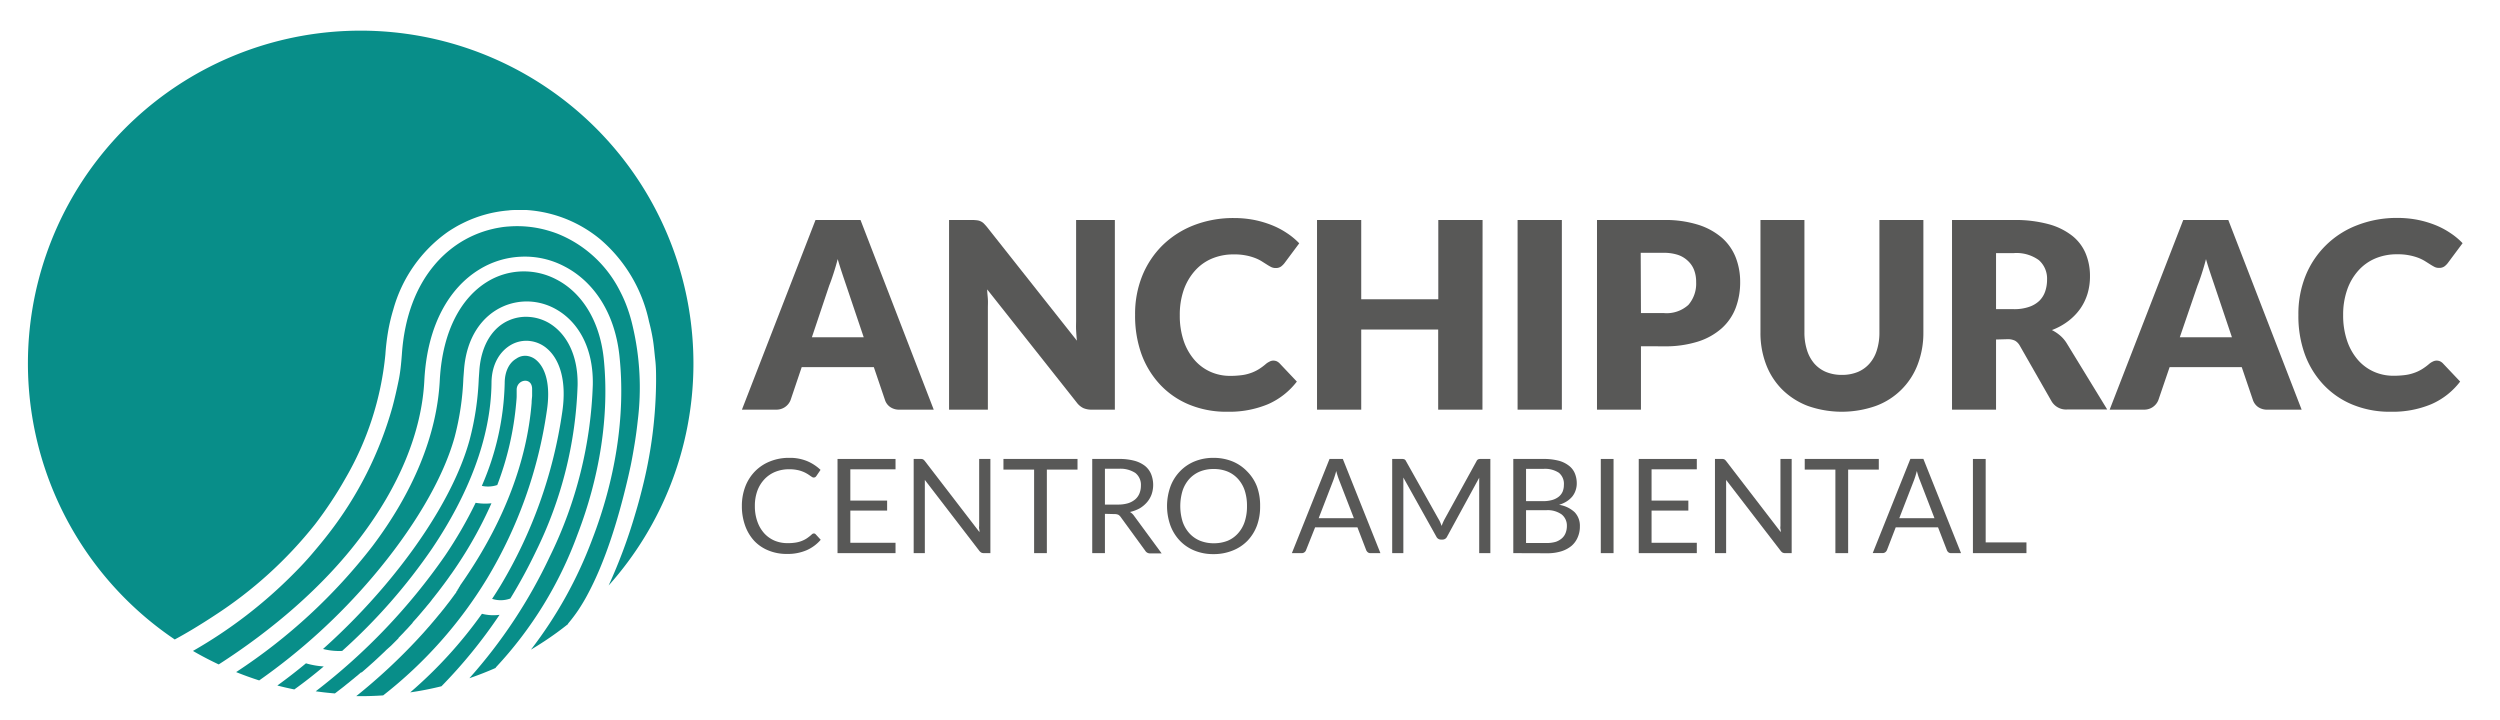 <svg id="Capa_1" data-name="Capa 1" xmlns="http://www.w3.org/2000/svg" viewBox="0 0 407.72 117.36"><defs><style>.cls-1{fill:#585857;}.cls-2{fill:#088e89;fill-rule:evenodd;}</style></defs><title>logo</title><path class="cls-1" d="M152.28,66.81h-5.57a2.54,2.54,0,0,1-1.53-.43,2.21,2.21,0,0,1-.84-1.12l-1.83-5.39H130.75l-1.82,5.39a2.47,2.47,0,0,1-2.34,1.55H121l12-30.93h7.34ZM132.41,55h8.45L138,46.52c-.18-.54-.4-1.17-.64-1.9s-.5-1.52-.74-2.37c-.22.87-.46,1.66-.7,2.4s-.46,1.37-.68,1.91Z"/><path class="cls-1" d="M159.35,35.93a1.72,1.72,0,0,1,.57.16,1.79,1.79,0,0,1,.49.32c.15.15.33.34.53.58l14.69,18.57c-.06-.59-.1-1.17-.13-1.73s0-1.09,0-1.58V35.88h6.32V66.81h-3.73a3.41,3.41,0,0,1-1.4-.25,3,3,0,0,1-1.11-.94L161,47.2c0,.54.08,1.06.11,1.58s0,1,0,1.45V66.81h-6.33V35.88h3.78A5.83,5.83,0,0,1,159.35,35.93Z"/><path class="cls-1" d="M207.66,58.81a1.52,1.52,0,0,1,.51.09,1.63,1.63,0,0,1,.49.33l2.84,3a12,12,0,0,1-4.68,3.68,16.39,16.39,0,0,1-6.66,1.24,15.81,15.81,0,0,1-6.31-1.2,13.59,13.59,0,0,1-4.73-3.31,14.66,14.66,0,0,1-3-5,18.57,18.57,0,0,1-1-6.29A16.63,16.63,0,0,1,186.28,45a14.83,14.83,0,0,1,3.32-5,15.14,15.14,0,0,1,5.11-3.27,17.76,17.76,0,0,1,6.56-1.17,17.15,17.15,0,0,1,3.28.31,16.55,16.55,0,0,1,2.87.85,13.15,13.15,0,0,1,2.47,1.3,11.61,11.61,0,0,1,2,1.66l-2.42,3.25a3.13,3.13,0,0,1-.55.54,1.45,1.45,0,0,1-.89.24,1.58,1.58,0,0,1-.72-.16q-.35-.18-.72-.42l-.84-.53a6.52,6.52,0,0,0-1.09-.53,8.62,8.62,0,0,0-1.46-.41,9.54,9.54,0,0,0-2-.17,9,9,0,0,0-3.57.69,7.71,7.71,0,0,0-2.77,2,9.34,9.34,0,0,0-1.81,3.11,12.25,12.25,0,0,0-.64,4.1,12.77,12.77,0,0,0,.64,4.22,9.31,9.31,0,0,0,1.77,3.11,7.49,7.49,0,0,0,2.6,1.92,7.74,7.74,0,0,0,3.18.66,13.81,13.81,0,0,0,1.78-.1,6.86,6.86,0,0,0,1.5-.33,6.53,6.53,0,0,0,1.32-.6,9.14,9.14,0,0,0,1.26-.92A2.44,2.44,0,0,1,207,59,1.34,1.34,0,0,1,207.66,58.81Z"/><path class="cls-1" d="M241.77,66.81h-7.22V53.74H222V66.81h-7.21V35.88H222V48.81h12.57V35.88h7.22Z"/><path class="cls-1" d="M254.72,66.81H247.5V35.88h7.22Z"/><path class="cls-1" d="M267.62,56.47V66.81h-7.17V35.88h10.91a17.83,17.83,0,0,1,5.61.78,11,11,0,0,1,3.87,2.13A8.38,8.38,0,0,1,283.08,42a10.88,10.88,0,0,1,.72,4,11.8,11.8,0,0,1-.74,4.24,8.56,8.56,0,0,1-2.28,3.31,10.7,10.7,0,0,1-3.87,2.16,17.63,17.63,0,0,1-5.55.77Zm0-5.41h3.74a5.26,5.26,0,0,0,4-1.34A5.29,5.29,0,0,0,276.62,46a5.39,5.39,0,0,0-.32-1.93,3.94,3.94,0,0,0-1-1.5,4.36,4.36,0,0,0-1.64-1,7.36,7.36,0,0,0-2.34-.34h-3.74Z"/><path class="cls-1" d="M300.4,61.14a6.69,6.69,0,0,0,2.57-.47,5.23,5.23,0,0,0,1.92-1.37,5.91,5.91,0,0,0,1.2-2.18,9.4,9.4,0,0,0,.42-2.92V35.88h7.17V54.2a14.38,14.38,0,0,1-.92,5.22,11.55,11.55,0,0,1-6.83,6.78,16.69,16.69,0,0,1-11.1,0,12,12,0,0,1-4.18-2.68,11.56,11.56,0,0,1-2.63-4.1,14.38,14.38,0,0,1-.91-5.22V35.88h7.17v18.3a9.4,9.4,0,0,0,.42,2.92,6.17,6.17,0,0,0,1.19,2.19,5.26,5.26,0,0,0,1.93,1.38A6.71,6.71,0,0,0,300.4,61.14Z"/><path class="cls-1" d="M325.53,55.37V66.81h-7.18V35.88h10.06a20.71,20.71,0,0,1,5.73.69A10.82,10.82,0,0,1,338,38.49a7.26,7.26,0,0,1,2.17,2.91,9.52,9.52,0,0,1,.68,3.65,9.77,9.77,0,0,1-.4,2.85,8.7,8.7,0,0,1-1.2,2.47,9.35,9.35,0,0,1-1.95,2,10.46,10.46,0,0,1-2.66,1.46,6.64,6.64,0,0,1,1.34.89,5.38,5.38,0,0,1,1.1,1.3l6.58,10.76h-6.5a2.75,2.75,0,0,1-2.59-1.36l-5.14-9a2.18,2.18,0,0,0-.79-.85,2.69,2.69,0,0,0-1.29-.25Zm0-4.95h2.88a7.36,7.36,0,0,0,2.5-.37,4.51,4.51,0,0,0,1.69-1,3.91,3.91,0,0,0,.95-1.54,5.82,5.82,0,0,0,.3-1.9,4,4,0,0,0-1.33-3.18,6.19,6.19,0,0,0-4.11-1.15h-2.88Z"/><path class="cls-1" d="M375.37,66.81h-5.56a2.55,2.55,0,0,1-1.54-.43,2.32,2.32,0,0,1-.84-1.12l-1.83-5.39H353.84L352,65.26a2.47,2.47,0,0,1-2.34,1.55h-5.6l12-30.93h7.35ZM355.5,55H364l-2.85-8.47c-.18-.54-.4-1.17-.64-1.9s-.5-1.52-.74-2.37c-.22.87-.46,1.66-.7,2.4s-.46,1.37-.68,1.91Z"/><path class="cls-1" d="M397.38,58.81a1.52,1.52,0,0,1,.51.09,1.63,1.63,0,0,1,.49.33l2.84,3a11.88,11.88,0,0,1-4.68,3.68,16.34,16.34,0,0,1-6.65,1.24,15.86,15.86,0,0,1-6.32-1.2,13.59,13.59,0,0,1-4.73-3.31,14.48,14.48,0,0,1-3-5,18.33,18.33,0,0,1-1-6.29A16.63,16.63,0,0,1,376,45a14.71,14.71,0,0,1,8.43-8.27A17.76,17.76,0,0,1,391,35.54a17.15,17.15,0,0,1,3.28.31,16.66,16.66,0,0,1,2.88.85,13.07,13.07,0,0,1,2.46,1.3,11.61,11.61,0,0,1,2,1.66l-2.42,3.25a2.82,2.82,0,0,1-.55.54,1.45,1.45,0,0,1-.89.24,1.58,1.58,0,0,1-.72-.16q-.34-.18-.72-.42l-.84-.53a6.79,6.79,0,0,0-1.08-.53,9,9,0,0,0-1.47-.41,9.47,9.47,0,0,0-2-.17,9,9,0,0,0-3.57.69,7.8,7.8,0,0,0-2.77,2,9.15,9.15,0,0,0-1.8,3.11,12.25,12.25,0,0,0-.65,4.1,12.77,12.77,0,0,0,.65,4.22,9.29,9.29,0,0,0,1.76,3.11,7.49,7.49,0,0,0,2.6,1.92,7.74,7.74,0,0,0,3.18.66,14.08,14.08,0,0,0,1.79-.1,6.9,6.9,0,0,0,1.49-.33,6.53,6.53,0,0,0,1.32-.6,9.14,9.14,0,0,0,1.26-.92,2.44,2.44,0,0,1,.55-.35A1.37,1.37,0,0,1,397.38,58.81Z"/><path class="cls-1" d="M132.72,87a.39.39,0,0,1,.31.14l.82.89a6.45,6.45,0,0,1-2.29,1.7,7.79,7.79,0,0,1-3.25.61,7.69,7.69,0,0,1-3-.57A6.5,6.5,0,0,1,123,88.2a7.25,7.25,0,0,1-1.48-2.48,9.32,9.32,0,0,1-.53-3.19,8.81,8.81,0,0,1,.56-3.18,7.28,7.28,0,0,1,1.59-2.49,7.07,7.07,0,0,1,2.44-1.61,8.12,8.12,0,0,1,3.13-.58,7.36,7.36,0,0,1,2.92.53,7.27,7.27,0,0,1,2.19,1.43l-.68,1a1,1,0,0,1-.17.18.55.55,0,0,1-.28.07.53.53,0,0,1-.29-.11,4,4,0,0,1-.37-.25c-.15-.1-.31-.21-.51-.32a4.5,4.5,0,0,0-.69-.32,4.86,4.86,0,0,0-.92-.25,6.22,6.22,0,0,0-1.21-.1,5.94,5.94,0,0,0-2.26.42,5,5,0,0,0-1.76,1.2A5.54,5.54,0,0,0,123.53,80a7.16,7.16,0,0,0-.42,2.52,7.33,7.33,0,0,0,.42,2.57,5.66,5.66,0,0,0,1.12,1.9,4.9,4.9,0,0,0,1.69,1.19,5.42,5.42,0,0,0,2.1.4,7.83,7.83,0,0,0,1.24-.08,4.53,4.53,0,0,0,1-.25,4.4,4.4,0,0,0,.87-.43,7.41,7.41,0,0,0,.81-.63A.53.53,0,0,1,132.72,87Z"/><path class="cls-1" d="M146.05,74.85v1.69h-7.37v5.1h6v1.63h-6v5.25h7.37v1.69h-9.46V74.85Z"/><path class="cls-1" d="M150.53,74.91a1.31,1.31,0,0,1,.31.29l8.9,11.58c0-.19,0-.37-.05-.54s0-.35,0-.51V74.85h1.83V90.21h-1.06a1,1,0,0,1-.41-.08,1.23,1.23,0,0,1-.33-.29l-8.89-11.57c0,.17,0,.35,0,.52s0,.33,0,.47V90.21h-1.82V74.85h1.07A1.07,1.07,0,0,1,150.53,74.91Z"/><path class="cls-1" d="M175.73,74.85v1.74h-5V90.21h-2.08V76.59h-5V74.85Z"/><path class="cls-1" d="M180.2,83.8v6.41h-2.07V74.85h4.34a9.39,9.39,0,0,1,2.52.29,4.85,4.85,0,0,1,1.75.85,3.39,3.39,0,0,1,1,1.35,4.75,4.75,0,0,1,.07,3.29,4.15,4.15,0,0,1-.74,1.27,4.92,4.92,0,0,1-1.19,1,6.18,6.18,0,0,1-1.6.6,2.12,2.12,0,0,1,.69.65l4.48,6.1h-1.84a.9.9,0,0,1-.84-.44l-4-5.49a1.23,1.23,0,0,0-.39-.37,1.55,1.55,0,0,0-.65-.11Zm0-1.51h2.17a5.55,5.55,0,0,0,1.61-.22,3.41,3.41,0,0,0,1.15-.62,2.56,2.56,0,0,0,.71-1,3.34,3.34,0,0,0,.23-1.24,2.47,2.47,0,0,0-.9-2.07,4.44,4.44,0,0,0-2.7-.69H180.2Z"/><path class="cls-1" d="M205.51,82.53A9,9,0,0,1,205,85.7a7.23,7.23,0,0,1-1.55,2.49A6.86,6.86,0,0,1,201,89.8a8.15,8.15,0,0,1-3.1.57,8,8,0,0,1-3.08-.57,6.86,6.86,0,0,1-2.39-1.61,7.23,7.23,0,0,1-1.55-2.49,9.41,9.41,0,0,1,0-6.34,7.1,7.1,0,0,1,1.55-2.48,6.91,6.91,0,0,1,2.39-1.63,8,8,0,0,1,3.08-.58,8.15,8.15,0,0,1,3.1.58,6.91,6.91,0,0,1,2.39,1.63A7.1,7.1,0,0,1,205,79.36,9,9,0,0,1,205.51,82.53Zm-2.14,0A8,8,0,0,0,203,80a5.31,5.31,0,0,0-1.1-1.9,4.73,4.73,0,0,0-1.71-1.2,5.87,5.87,0,0,0-2.26-.41,5.8,5.8,0,0,0-2.24.41,4.86,4.86,0,0,0-1.72,1.2,5.46,5.46,0,0,0-1.1,1.9,8.68,8.68,0,0,0,0,5.08A5.46,5.46,0,0,0,194,87a4.83,4.83,0,0,0,1.72,1.19,6,6,0,0,0,2.24.41,6.06,6.06,0,0,0,2.26-.41A4.71,4.71,0,0,0,201.89,87a5.31,5.31,0,0,0,1.1-1.9A8,8,0,0,0,203.37,82.53Z"/><path class="cls-1" d="M225.13,90.21h-1.61a.67.67,0,0,1-.45-.14.92.92,0,0,1-.26-.35L221.38,86h-6.9L213,89.72a.74.74,0,0,1-.25.34.7.7,0,0,1-.45.15h-1.61l6.14-15.36H219Zm-10.07-5.7h5.74l-2.42-6.25a13.33,13.33,0,0,1-.46-1.45c-.07.29-.15.56-.23.81s-.15.46-.22.65Z"/><path class="cls-1" d="M234.89,85.2c.08.19.15.38.22.57.08-.2.15-.39.23-.57s.17-.37.27-.55l5.2-9.45a.56.56,0,0,1,.29-.3,1.23,1.23,0,0,1,.43-.05h1.53V90.21h-1.82V78.92c0-.15,0-.31,0-.48l0-.53L236,87.52a.81.81,0,0,1-.75.48H235a.83.83,0,0,1-.75-.48l-5.38-9.64c0,.19,0,.37,0,.55s0,.34,0,.49V90.21h-1.82V74.85h1.53a1.23,1.23,0,0,1,.43.05.56.56,0,0,1,.29.3l5.31,9.46A3.36,3.36,0,0,1,234.89,85.2Z"/><path class="cls-1" d="M246.8,90.21V74.85h4.9a9.61,9.61,0,0,1,2.44.27,4.66,4.66,0,0,1,1.69.8,3.06,3.06,0,0,1,1,1.26,4.23,4.23,0,0,1,.32,1.68,3.37,3.37,0,0,1-.18,1.09,3.22,3.22,0,0,1-.53,1,3.9,3.9,0,0,1-.9.8,5,5,0,0,1-1.28.58,4.73,4.73,0,0,1,2.55,1.21,3.19,3.19,0,0,1,.85,2.32,4.32,4.32,0,0,1-.36,1.78,3.76,3.76,0,0,1-1,1.38,4.92,4.92,0,0,1-1.7.9,7.64,7.64,0,0,1-2.29.31Zm2.08-8.48h2.75a5.26,5.26,0,0,0,1.52-.19,3.07,3.07,0,0,0,1.07-.54,2.21,2.21,0,0,0,.63-.83,2.87,2.87,0,0,0,.2-1.07,2.33,2.33,0,0,0-.82-2,4.11,4.11,0,0,0-2.53-.63h-2.82Zm0,1.48v5.35h3.33a5.31,5.31,0,0,0,1.53-.2,3,3,0,0,0,1-.58,2.23,2.23,0,0,0,.6-.88,3.1,3.1,0,0,0,.2-1.12,2.32,2.32,0,0,0-.85-1.88,3.93,3.93,0,0,0-2.54-.69Z"/><path class="cls-1" d="M263.15,90.21h-2.08V74.85h2.08Z"/><path class="cls-1" d="M276.73,74.85v1.69h-7.38v5.1h6v1.63h-6v5.25h7.38v1.69h-9.47V74.85Z"/><path class="cls-1" d="M281.21,74.91a1.31,1.31,0,0,1,.31.29l8.9,11.58c0-.19,0-.37-.05-.54s0-.35,0-.51V74.85h1.83V90.21h-1.06a1,1,0,0,1-.41-.08,1.07,1.07,0,0,1-.32-.29l-8.9-11.57c0,.17,0,.35,0,.52s0,.33,0,.47V90.21h-1.82V74.85h1.07A1.07,1.07,0,0,1,281.21,74.91Z"/><path class="cls-1" d="M306.41,74.85v1.74h-5V90.21h-2.08V76.59h-5V74.85Z"/><path class="cls-1" d="M319.82,90.21h-1.61a.67.67,0,0,1-.45-.14.81.81,0,0,1-.25-.35L316.07,86h-6.9l-1.43,3.71a.84.84,0,0,1-.26.34.68.68,0,0,1-.45.15h-1.61l6.14-15.36h2.12Zm-10.07-5.7h5.74l-2.41-6.25a10,10,0,0,1-.46-1.45l-.23.81c-.08.24-.15.46-.22.65Z"/><path class="cls-1" d="M323.84,88.46h6.65v1.75h-8.73V74.85h2.08Z"/><path class="cls-2" d="M80.15,82.08A66.89,66.89,0,0,1,74.7,92l-.51.76v0l-.25.36,0,0-.24.35,0,0-.25.34,0,0c-.26.38-.53.76-.81,1.13v0l-.22.3-.06.08-.22.29L72,95.8l-.22.29-.07.09-.27.36v0l-.21.26-.08.11-.2.25-.09.12-.2.25-.1.12L70.3,98l-.23.29-.12.14-.08.1-.19.22,0,0-.17.21-.13.16-.24.28-.23.27-.14.17v0l-.26.3,0,0-.15.18-.16.18-.25.29-.06.07-.14.15-.18.2-.27.3,0,.06-.13.14-.19.21-.12.13,0,0-.27.3-.21.23-.11.11-.22.23-.1.11-.22.24-.18.18-.48.5-.08.08,0,.06-.46.46-.27.27-.2.2-.28.28,0,0L63,106l-.27.27-.49.46,0,0,0,0-.08.08-.4.37-.34.32-.5.46,0,0h0l0,0-.53.47-.11.1,0,0,0,0c-.42.38-.85.75-1.29,1.13l-.05,0-.06,0-.64.55-.08.06-.28.23-.21.18-.29.23-.57.47-.12.09-.25.2-.23.19-.29.23-1.3,1c-1-.08-2.09-.2-3.13-.35A99.15,99.15,0,0,0,72.57,90.64a69.7,69.7,0,0,0,5-8.64,9.12,9.12,0,0,0,2.56.08M62.49,113.41c-1.46.1-2.92.14-4.39.12a94.34,94.34,0,0,0,10.14-9.43l0,0,.07-.08.49-.53,0,0,.08-.09.21-.23.21-.24.08-.09.09-.1.19-.22.23-.26.06-.06.11-.13.17-.2.21-.25.19-.22.16-.19.23-.27.09-.11.51-.62.15-.17.13-.16.27-.34.16-.19.11-.14.24-.31,0,0,.17-.22.09-.12.18-.23,0,0,.25-.32.08-.11.18-.24h0l.25-.34.07-.09.19-.27.27-.35,0-.08.21-.28,0-.07.21-.29,0-.06.21-.29,0-.06.22-.31,0,0,.22-.32,0,0,.23-.33.18-.27.07-.1h0l.23-.35h0l.24-.36c5.68-8.59,9.49-18.06,10.27-27.73,0-.43.06-.81.08-1.14h0c0-.45,0-.82,0-1.13,0-2-2.45-1.6-2.52.06,0,.43,0,.79,0,1.08h0c0,.41-.05.77-.07,1.08a49.64,49.64,0,0,1-3.09,13.44,4.75,4.75,0,0,1-2.52.14,44.21,44.21,0,0,0,3.73-16.74c0-2.05.83-3.4,1.88-4A2.49,2.49,0,0,1,86,58.05a2.92,2.92,0,0,1,1.54.75c1.4,1.25,2.31,3.92,1.63,8.28a73.23,73.23,0,0,1-9.74,27.28A70.89,70.89,0,0,1,62.49,113.41Zm-9.69-4.72q-2.36,2-4.8,3.75c-.93-.19-1.85-.4-2.77-.64,1.59-1.15,3.14-2.35,4.67-3.62A13.1,13.1,0,0,0,52.8,108.69Zm27.44-11c.46-.69.91-1.4,1.35-2.12A76.11,76.11,0,0,0,91.68,67.31c.81-5.28-.46-8.67-2.36-10.37a5.19,5.19,0,0,0-2.85-1.32,5,5,0,0,0-3,.55c-1.85,1-3.28,3.12-3.31,6.23-.08,9.18-3.93,18.49-9.65,27a92.89,92.89,0,0,1-14.71,16.76,10.62,10.62,0,0,1-3.12-.32,104.79,104.79,0,0,0,10-10.26c6.7-7.89,11.87-16.42,13.9-23.81a46,46,0,0,0,1.5-10l.1-1.42c.33-4.3,2.31-7,4.77-8.08a6.91,6.91,0,0,1,3.26-.59,7.49,7.49,0,0,1,3.32,1c2.7,1.6,4.76,5,4.67,10.17a65.94,65.94,0,0,1-6.76,27,85.5,85.5,0,0,1-4.21,7.76A4.55,4.55,0,0,1,80.24,97.66ZM72,111.92q-2.53.63-5.1,1a71.87,71.87,0,0,0,11.7-12.82,7.48,7.48,0,0,0,2.87.17A81.45,81.45,0,0,1,72,111.92Zm8.86-3c-1.42.63-2.86,1.19-4.31,1.69A82.7,82.7,0,0,0,89.68,90.74a68.61,68.61,0,0,0,7-28c.11-6.12-2.45-10.21-5.8-12.19a9.76,9.76,0,0,0-4.41-1.37A9.59,9.59,0,0,0,82,50c-3.28,1.48-5.91,4.89-6.32,10.27l-.11,1.42a44.37,44.37,0,0,1-1.42,9.57c-1.93,7-6.9,15.2-13.36,22.81a98.62,98.62,0,0,1-18.52,16.9c-1.27-.41-2.52-.86-3.76-1.36A91.36,91.36,0,0,0,60.73,89.09c6.52-8.64,10.56-18,11-27.2C72.2,53.71,75.37,48.5,79.39,46a11.38,11.38,0,0,1,11.34-.43c3.89,2,7,6.34,7.72,12.79,1,9.53-.73,19.62-4.26,28.79A63.8,63.8,0,0,1,80.83,108.88Zm11.8-7.16q-1.87,1.5-3.93,2.85c-.7.46-1.42.91-2.14,1.34a69.1,69.1,0,0,0,10-18c3.67-9.52,5.5-20,4.43-29.94-.79-7.3-4.43-12.24-9-14.58a13.84,13.84,0,0,0-6.93-1.57,14.09,14.09,0,0,0-7,2.14c-4.7,2.91-8.39,8.83-8.88,17.95C68.8,70.56,65,79.45,58.73,87.7c-6.09,8.07-14.46,15.14-23.06,20.66-1.42-.67-2.83-1.4-4.2-2.2A76.44,76.44,0,0,0,48,93.45c1-1,2-2.07,2.9-3.13s1.82-2.15,2.67-3.26h0A60.08,60.08,0,0,0,64,66.39c.38-1.41.7-2.84,1-4.28s.43-2.87.54-4.31h0c.42-6.24,2.38-11.06,5.23-14.48a18,18,0,0,1,1.75-1.84,18.39,18.39,0,0,1,1.92-1.53h0a17.43,17.43,0,0,1,6-2.63c.41-.1.82-.17,1.24-.24s.84-.11,1.25-.14h0a18,18,0,0,1,6.48.67c.41.12.82.25,1.23.4s.8.32,1.2.5h0a19.54,19.54,0,0,1,9.29,9,21.52,21.52,0,0,1,1.17,2.67,25,25,0,0,1,.88,3l0,0v0h0A43.7,43.7,0,0,1,104,68.68c-.13,1.2-.29,2.42-.49,3.64s-.41,2.44-.66,3.65c-.16.74-.32,1.49-.5,2.23-1.66,7.07-3.77,13.59-6.43,18.58-.52,1-1.06,1.89-1.62,2.74A25.55,25.55,0,0,1,92.63,101.72ZM29,13.91A54.29,54.29,0,0,1,99.26,95.49a86.36,86.36,0,0,0,4.33-11.64c.26-.86.51-1.73.74-2.6s.45-1.73.65-2.57h0A73,73,0,0,0,107,62.18c0-1.17,0-2.33-.13-3.45s-.21-2.22-.38-3.28a30.58,30.58,0,0,0-.64-3,24.21,24.21,0,0,0-8-13.46,21.15,21.15,0,0,0-4.67-2.91h0a21,21,0,0,0-7.33-1.83c-.49,0-1,0-1.47,0s-1,0-1.46.07h0a20.41,20.41,0,0,0-7.29,2c-.45.22-.9.45-1.34.71s-.86.52-1.29.81l0,0h0a23,23,0,0,0-8.85,12.61,30,30,0,0,0-.84,3.51,37.78,37.78,0,0,0-.46,3.86h0A49.68,49.68,0,0,1,56.23,78.2c-.71,1.26-1.48,2.5-2.29,3.72s-1.66,2.42-2.56,3.59h0A68.26,68.26,0,0,1,35,100.37c-1.21.8-2.44,1.57-3.67,2.31-.94.56-1.88,1.1-2.83,1.61A54.3,54.3,0,0,1,29,13.91Z"/></svg>